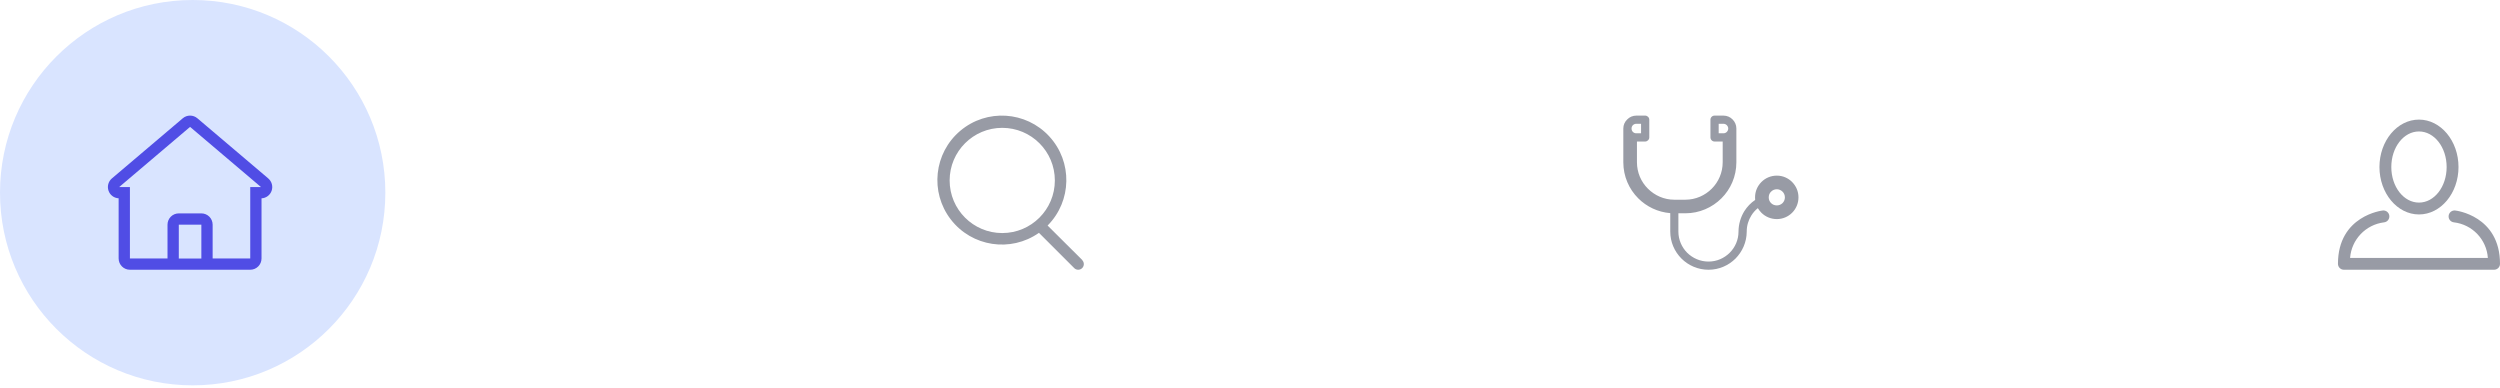 <svg width="399" height="62" viewBox="0 0 399 62" fill="none" xmlns="http://www.w3.org/2000/svg">
<path fill-rule="evenodd" clip-rule="evenodd" d="M30.751 61.501C47.734 61.501 61.501 47.734 61.501 30.751C61.501 13.768 47.734 0 30.751 0C13.768 0 0 13.768 0 30.751C0 47.734 13.768 61.501 30.751 61.501Z" fill="#D9E4FF"/>
<path fill-rule="evenodd" clip-rule="evenodd" d="M42.819 28.48L31.5 18.877C30.829 18.308 29.844 18.308 29.172 18.877L17.853 28.48C17.291 28.959 17.079 29.732 17.317 30.431C17.555 31.13 18.196 31.613 18.934 31.648V41.25C18.934 42.245 19.74 43.051 20.734 43.051H39.938C40.933 43.051 41.739 42.245 41.739 41.25V31.654C42.476 31.619 43.117 31.136 43.355 30.437C43.594 29.738 43.381 28.965 42.819 28.486V28.48ZM29.736 41.257H28.536V35.855H32.137V41.257H29.736ZM39.938 29.854V41.256H33.937V35.855C33.937 34.861 33.131 34.055 32.137 34.055H28.536C27.541 34.055 26.735 34.861 26.735 35.855V41.256H20.734V29.854H19.018L30.336 20.252L41.655 29.854H39.938Z" fill="#504DE5"/>
<path fill-rule="evenodd" clip-rule="evenodd" d="M172.738 41.508L167.197 35.996C171.08 32.09 171.198 25.818 167.465 21.768C163.732 17.717 157.472 17.324 153.262 20.875C149.051 24.427 148.384 30.663 151.747 35.026C155.11 39.388 161.312 40.329 165.817 37.16L171.467 42.809C171.821 43.14 172.374 43.13 172.716 42.787C173.059 42.445 173.069 41.892 172.738 41.538V41.508ZM151.562 28.8C151.562 24.163 155.321 20.404 159.958 20.404C164.595 20.404 168.354 24.163 168.354 28.8C168.354 33.437 164.595 37.196 159.958 37.196C155.321 37.196 151.562 33.437 151.562 28.8Z" fill="#989BA5"/>
<path fill-rule="evenodd" clip-rule="evenodd" d="M284.497 30.593C284.252 30.347 283.927 30.205 283.587 30.205C283.215 30.205 282.891 30.347 282.662 30.593C282.417 30.814 282.29 31.146 282.29 31.502C282.29 31.858 282.417 32.175 282.662 32.412C282.891 32.649 283.215 32.784 283.587 32.784C283.927 32.784 284.252 32.649 284.497 32.412C284.726 32.175 284.869 31.858 284.869 31.502C284.869 31.146 284.726 30.814 284.497 30.593ZM261.913 19.756H261.154C260.933 19.756 260.751 19.843 260.608 19.977C260.474 20.119 260.395 20.301 260.395 20.507C260.395 20.721 260.474 20.918 260.608 21.053C260.751 21.195 260.933 21.274 261.154 21.274H261.913V19.756ZM283.587 28.03C284.529 28.03 285.399 28.417 286.024 29.05C286.648 29.683 287.036 30.529 287.036 31.502C287.036 32.459 286.648 33.329 286.024 33.954C285.399 34.579 284.529 34.967 283.587 34.967C282.614 34.967 281.744 34.579 281.119 33.954C280.906 33.741 280.708 33.48 280.55 33.219C280.146 33.543 279.79 33.946 279.521 34.381C279.055 35.117 278.778 35.995 278.778 36.936V36.952V36.968V36.984C278.762 38.661 278.082 40.156 276.982 41.271C275.883 42.363 274.364 43.051 272.679 43.051C270.994 43.051 269.46 42.363 268.368 41.271C267.253 40.156 266.573 38.637 266.573 36.952V34.017C264.579 33.851 262.807 32.989 261.471 31.66C259.991 30.189 259.082 28.148 259.082 25.894V20.547V20.507C259.082 19.945 259.311 19.439 259.699 19.067C260.07 18.68 260.585 18.45 261.154 18.45H262.57C262.918 18.45 263.227 18.743 263.227 19.099V19.115V21.923C263.227 22.287 262.918 22.587 262.57 22.587H262.546H261.257V25.894C261.257 27.539 261.921 29.034 263.005 30.11C264.089 31.194 265.584 31.874 267.213 31.874H268.985C270.623 31.874 272.125 31.194 273.201 30.11C274.277 29.034 274.941 27.539 274.941 25.894V22.587H273.66H273.644C273.28 22.587 272.988 22.287 272.988 21.923V19.115V19.099C272.988 18.743 273.28 18.45 273.644 18.45H275.06C275.63 18.45 276.152 18.68 276.524 19.067C276.895 19.439 277.125 19.945 277.125 20.507V20.547V25.894C277.125 28.148 276.215 30.189 274.736 31.66C273.265 33.124 271.224 34.041 268.985 34.041H267.87V36.952C267.87 38.273 268.416 39.475 269.27 40.338C270.156 41.208 271.35 41.746 272.679 41.746C274.008 41.746 275.187 41.208 276.065 40.338C276.927 39.475 277.465 38.289 277.465 36.968V36.952V36.936C277.481 35.734 277.821 34.627 278.406 33.685C278.849 32.989 279.434 32.372 280.123 31.913C280.123 31.771 280.107 31.629 280.107 31.502C280.107 30.529 280.494 29.683 281.119 29.05C281.744 28.417 282.614 28.03 283.587 28.03ZM275.06 19.756H274.301V21.274H275.06C275.274 21.274 275.456 21.195 275.598 21.053C275.732 20.918 275.827 20.721 275.827 20.507C275.827 20.301 275.732 20.119 275.598 19.977C275.456 19.843 275.274 19.756 275.06 19.756Z" fill="#989BA5"/>
<path fill-rule="evenodd" clip-rule="evenodd" d="M386.069 34.226C389.544 34.226 392.377 30.833 392.377 26.657C392.377 22.481 389.544 19.088 386.069 19.088C382.593 19.088 379.761 22.481 379.761 26.657C379.761 30.833 382.599 34.226 386.069 34.226ZM386.069 20.98C388.51 20.98 390.484 23.503 390.484 26.657C390.484 29.811 388.51 32.334 386.069 32.334C383.628 32.334 381.653 29.811 381.653 26.657C381.653 23.503 383.628 20.98 386.069 20.98Z" fill="#989BA5"/>
<path fill-rule="evenodd" clip-rule="evenodd" d="M391.841 33.596C391.318 33.543 390.852 33.925 390.8 34.447C390.748 34.97 391.129 35.436 391.651 35.488C394.586 35.833 396.859 38.217 397.063 41.165H375.074C375.298 38.226 377.562 35.852 380.486 35.488C381.009 35.436 381.39 34.97 381.338 34.447C381.286 33.925 380.82 33.543 380.297 33.596C380.228 33.596 373.138 34.403 373.138 42.105C373.138 42.627 373.562 43.051 374.084 43.051H398.054C398.576 43.051 399 42.627 399 42.105C399 34.403 391.91 33.596 391.841 33.596Z" fill="#989BA5"/>
</svg>
